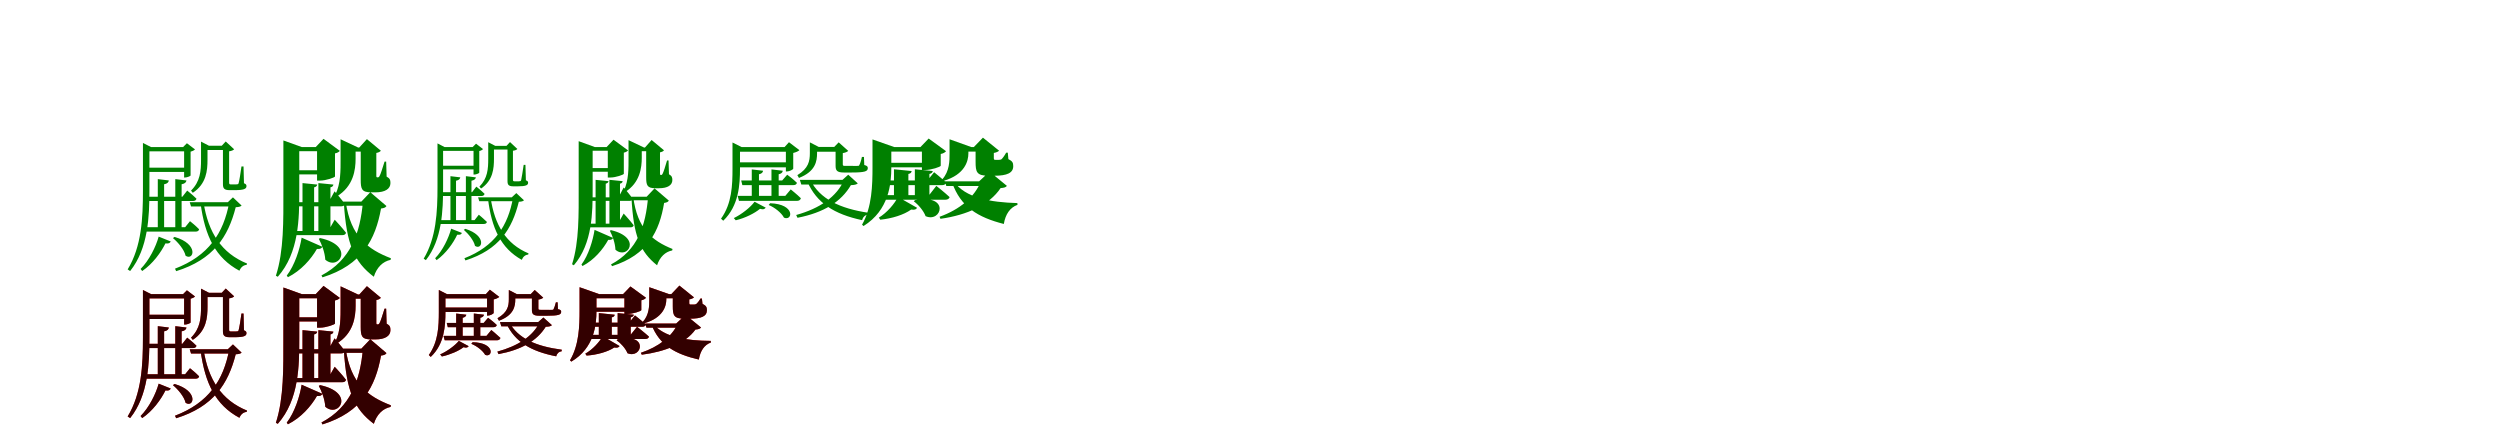 <?xml version="1.0" encoding="UTF-8"?>
<svg width="1700" height="300" xmlns="http://www.w3.org/2000/svg">
<rect width="100%" height="100%" fill="white"/>
<g fill="green" transform="translate(100 100) scale(0.1 -0.1)"><path d="M0.0 0.0V-29.0H284.0V0.0H0.0ZM-5.0 -140.0V-169.0H274.0V-140.0H-5.0ZM-28.0 0.0V-296.0C-28.0 -483.0 -37.0 -677.0 -132.0 -832.0L-115.0 -843.0C9.0 -688.0 16.0 -469.0 16.0 -295.0V0.0H27.0L-28.0 28.0V10.0V0.0ZM-6.0 -338.0 2.0 -367.0H311.0C325.0 -367.0 334.0 -362.0 336.0 -351.0C312.0 -327.0 273.0 -296.0 273.0 -296.0L240.0 -338.0H-6.0ZM-20.0 -545.0 -12.0 -575.0H330.0C343.0 -575.0 352.0 -570.0 354.0 -559.0C331.0 -535.0 292.0 -504.0 292.0 -504.0L259.0 -545.0H-20.0ZM73.0 -218.0V-555.0H116.0V-253.0C138.0 -249.0 146.0 -240.0 148.0 -227.0L73.0 -218.0ZM192.0 -218.0V-555.0H235.0V-253.0C257.0 -249.0 266.0 -240.0 268.0 -227.0L192.0 -218.0ZM252.0 0.0V-207.0H258.0C272.0 -207.0 295.0 -198.0 296.0 -193.0V-31.0C309.0 -28.0 321.0 -22.0 326.0 -16.0L271.0 26.0L245.0 0.0H252.0ZM187.0 -611.0 176.0 -619.0C211.0 -648.0 253.0 -698.0 262.0 -739.0C317.0 -776.0 355.0 -660.0 187.0 -611.0ZM79.0 -609.0C60.0 -678.0 14.0 -771.0 -44.0 -829.0L-33.0 -843.0C39.0 -794.0 95.0 -716.0 125.0 -655.0C148.0 -658.0 155.0 -653.0 161.0 -642.0L79.0 -609.0ZM290.0 -375.0 299.0 -404.0H603.0V-375.0H290.0ZM559.0 -375.0C520.0 -586.0 419.0 -739.0 190.0 -827.0L198.0 -844.0C451.0 -765.0 551.0 -612.0 603.0 -409.0C625.0 -408.0 635.0 -405.0 643.0 -398.0L584.0 -342.0L549.0 -375.0H559.0ZM384.0 -376.0 364.0 -384.0C394.0 -607.0 466.0 -754.0 628.0 -841.0C638.0 -817.0 655.0 -803.0 677.0 -801.0L680.0 -792.0C507.0 -722.0 416.0 -582.0 384.0 -376.0ZM386.0 9.0V-20.0H557.0V9.0H386.0ZM367.0 9.0V-87.0C367.0 -162.0 362.0 -234.0 299.0 -296.0L311.0 -311.0C404.0 -250.0 411.0 -159.0 411.0 -86.0V9.0H421.0L367.0 37.0V19.0V9.0ZM516.0 9.0V-252.0C516.0 -280.0 524.0 -293.0 561.0 -293.0H596.0C659.0 -293.0 676.0 -284.0 676.0 -266.0C676.0 -257.0 674.0 -252.0 659.0 -246.0L656.0 -132.0H642.0C636.0 -177.0 627.0 -231.0 623.0 -244.0C621.0 -252.0 618.0 -253.0 613.0 -253.0C610.0 -254.0 602.0 -254.0 595.0 -254.0H571.0C561.0 -254.0 558.0 -252.0 558.0 -242.0V-29.0C577.0 -26.0 587.0 -21.0 592.0 -15.0L535.0 38.0L508.0 9.0H516.0Z"/></g>
<g fill="green" transform="translate(200 100) scale(0.1 -0.1)"><path d="M0.0 0.0V-28.0H208.0V0.0H0.0ZM-7.0 -158.0V-186.0H201.0V-158.0H-7.0ZM-73.0 0.0V-306.0C-73.0 -493.0 -69.0 -707.0 -124.0 -875.0L-111.0 -882.0C34.0 -718.0 35.0 -483.0 35.0 -305.0V0.0H52.0L-73.0 45.0V10.0V0.0ZM-6.0 -375.0 1.0 -403.0H320.0C333.0 -403.0 342.0 -398.0 345.0 -387.0C322.0 -354.0 275.0 -301.0 275.0 -301.0L235.0 -375.0H-6.0ZM-4.0 -571.0 4.0 -599.0H327.0C341.0 -599.0 350.0 -594.0 353.0 -583.0C327.0 -548.0 276.0 -494.0 276.0 -494.0L232.0 -571.0H-4.0ZM57.0 -245.0V-592.0H136.0V-274.0C150.0 -271.0 156.0 -264.0 157.0 -255.0L57.0 -245.0ZM165.0 -245.0V-592.0H247.0V-274.0C261.0 -271.0 266.0 -264.0 267.0 -255.0L165.0 -245.0ZM156.0 0.0V-228.0H177.0C216.0 -228.0 277.0 -207.0 278.0 -200.0V-43.0C295.0 -40.0 306.0 -32.0 311.0 -26.0L200.0 56.0L147.0 0.0H156.0ZM177.0 -619.0 168.0 -624.0C188.0 -661.0 209.0 -716.0 212.0 -766.0C304.0 -845.0 418.0 -671.0 177.0 -619.0ZM51.0 -616.0C39.0 -694.0 4.0 -804.0 -50.0 -874.0L-42.0 -885.0C47.0 -840.0 114.0 -764.0 155.0 -693.0C179.0 -695.0 187.0 -688.0 192.0 -678.0L51.0 -616.0ZM283.0 -371.0 292.0 -399.0H524.0V-371.0H283.0ZM468.0 -371.0C449.0 -586.0 385.0 -768.0 186.0 -873.0L193.0 -886.0C462.0 -802.0 553.0 -629.0 591.0 -418.0C613.0 -415.0 622.0 -411.0 628.0 -401.0L518.0 -307.0L457.0 -371.0H468.0ZM351.0 -373.0 338.0 -378.0C356.0 -664.0 409.0 -781.0 542.0 -882.0C562.0 -818.0 603.0 -778.0 656.0 -767.0L658.0 -756.0C501.0 -696.0 385.0 -608.0 351.0 -373.0ZM340.0 -3.0V-31.0H514.0V-3.0H340.0ZM316.0 -3.0V-80.0C316.0 -156.0 318.0 -250.0 279.0 -326.0L288.0 -337.0C405.0 -268.0 418.0 -152.0 418.0 -80.0V-3.0H435.0L316.0 53.0V7.0V-3.0ZM453.0 -3.0V-222.0C453.0 -285.0 459.0 -308.0 525.0 -308.0H553.0C619.0 -308.0 655.0 -284.0 655.0 -245.0C655.0 -225.0 652.0 -213.0 629.0 -201.0L626.0 -99.0H615.0C601.0 -144.0 588.0 -185.0 581.0 -197.0C577.0 -205.0 573.0 -206.0 568.0 -206.0C567.0 -206.0 567.0 -206.0 566.0 -206.0C560.0 -206.0 559.0 -203.0 559.0 -194.0V-40.0C575.0 -37.0 584.0 -32.0 590.0 -25.0L495.0 54.0L443.0 -3.0H453.0Z"/></g>
<g fill="green" transform="translate(300 100) scale(0.1 -0.1)"><path d="M0.0 0.0V-26.0H249.0V0.0H0.0ZM-5.0 -127.0V-152.0H240.0V-127.0H-5.0ZM-25.0 0.0V-271.0C-25.0 -442.0 -34.0 -618.0 -119.0 -759.0L-104.0 -769.0C7.0 -628.0 13.0 -429.0 13.0 -271.0V0.0H23.0L-25.0 25.0V9.0V0.0ZM-8.0 -307.0 -1.0 -333.0H273.0C285.0 -333.0 293.0 -328.0 295.0 -318.0C274.0 -297.0 239.0 -269.0 239.0 -269.0L210.0 -307.0H-8.0ZM-20.0 -497.0 -13.0 -523.0H289.0C301.0 -523.0 309.0 -519.0 311.0 -509.0C290.0 -488.0 256.0 -460.0 256.0 -460.0L227.0 -497.0H-20.0ZM63.0 -198.0V-505.0H101.0V-229.0C121.0 -225.0 128.0 -217.0 130.0 -206.0L63.0 -198.0ZM168.0 -198.0V-505.0H206.0V-229.0C226.0 -225.0 234.0 -217.0 236.0 -206.0L168.0 -198.0ZM220.0 0.0V-187.0H225.0C237.0 -187.0 258.0 -179.0 259.0 -174.0V-27.0C270.0 -25.0 280.0 -19.0 285.0 -14.0L237.0 23.0L214.0 0.0H220.0ZM164.0 -556.0 154.0 -563.0C185.0 -590.0 222.0 -635.0 230.0 -672.0C279.0 -705.0 313.0 -602.0 164.0 -556.0ZM68.0 -555.0C51.0 -618.0 11.0 -703.0 -41.0 -756.0L-31.0 -769.0C33.0 -723.0 83.0 -652.0 109.0 -596.0C130.0 -598.0 136.0 -594.0 141.0 -584.0L68.0 -555.0ZM251.0 -342.0 259.0 -368.0H528.0V-342.0H251.0ZM489.0 -342.0C455.0 -535.0 365.0 -675.0 158.0 -756.0L165.0 -771.0C394.0 -698.0 482.0 -558.0 528.0 -372.0C547.0 -371.0 556.0 -369.0 563.0 -362.0L511.0 -313.0L480.0 -342.0H489.0ZM336.0 -343.0 318.0 -350.0C343.0 -552.0 405.0 -687.0 548.0 -767.0C557.0 -745.0 572.0 -733.0 592.0 -731.0L594.0 -723.0C441.0 -659.0 363.0 -530.0 336.0 -343.0ZM337.0 8.0V-17.0H487.0V8.0H337.0ZM320.0 8.0V-80.0C320.0 -148.0 316.0 -213.0 260.0 -269.0L271.0 -282.0C353.0 -227.0 359.0 -145.0 359.0 -79.0V8.0H368.0L320.0 33.0V17.0V8.0ZM451.0 8.0V-231.0C451.0 -256.0 458.0 -267.0 491.0 -267.0H521.0C576.0 -267.0 591.0 -259.0 591.0 -243.0C591.0 -235.0 589.0 -231.0 576.0 -226.0L573.0 -121.0H561.0C555.0 -162.0 547.0 -212.0 544.0 -224.0C542.0 -231.0 539.0 -232.0 535.0 -232.0C532.0 -233.0 526.0 -233.0 520.0 -233.0H500.0C491.0 -233.0 488.0 -231.0 488.0 -222.0V-25.0C505.0 -23.0 514.0 -18.0 518.0 -13.0L468.0 34.0L444.0 8.0H451.0Z"/></g>
<g fill="green" transform="translate(400 100) scale(0.1 -0.1)"><path d="M0.0 0.0V-25.0H179.0V0.0H0.0ZM-7.0 -143.0V-168.0H173.0V-143.0H-7.0ZM-65.0 0.0V-281.0C-65.0 -451.0 -61.0 -645.0 -110.0 -797.0L-98.0 -804.0C30.0 -655.0 30.0 -442.0 30.0 -280.0V0.0H45.0L-65.0 40.0V9.0V0.0ZM-6.0 -342.0 0.0 -366.0H281.0C292.0 -366.0 300.0 -362.0 303.0 -352.0C283.0 -323.0 241.0 -275.0 241.0 -275.0L206.0 -342.0H-6.0ZM-4.0 -521.0 4.0 -546.0H286.0C299.0 -546.0 306.0 -542.0 309.0 -532.0C286.0 -501.0 241.0 -452.0 241.0 -452.0L202.0 -521.0H-4.0ZM50.0 -223.0V-540.0H119.0V-249.0C131.0 -246.0 137.0 -240.0 138.0 -232.0L50.0 -223.0ZM144.0 -223.0V-540.0H216.0V-249.0C229.0 -246.0 233.0 -240.0 234.0 -232.0L144.0 -223.0ZM133.0 0.0V-207.0H152.0C187.0 -207.0 241.0 -188.0 242.0 -182.0V-38.0C257.0 -35.0 266.0 -28.0 271.0 -23.0L172.0 50.0L125.0 0.0H133.0ZM155.0 -565.0 147.0 -569.0C165.0 -603.0 183.0 -653.0 185.0 -698.0C266.0 -770.0 370.0 -616.0 155.0 -565.0ZM43.0 -563.0C32.0 -634.0 2.0 -735.0 -46.0 -799.0L-39.0 -809.0C41.0 -767.0 100.0 -696.0 136.0 -631.0C157.0 -633.0 164.0 -627.0 169.0 -618.0L43.0 -563.0ZM245.0 -338.0 253.0 -362.0H455.0V-338.0H245.0ZM407.0 -338.0C391.0 -535.0 336.0 -702.0 155.0 -798.0L162.0 -810.0C406.0 -732.0 484.0 -573.0 516.0 -380.0C535.0 -377.0 543.0 -373.0 548.0 -364.0L451.0 -281.0L397.0 -338.0H407.0ZM306.0 -340.0 294.0 -344.0C308.0 -605.0 352.0 -711.0 468.0 -804.0C487.0 -747.0 524.0 -712.0 571.0 -703.0L573.0 -693.0C434.0 -637.0 334.0 -555.0 306.0 -340.0ZM294.0 -3.0V-28.0H448.0V-3.0H294.0ZM274.0 -3.0V-73.0C274.0 -142.0 276.0 -227.0 242.0 -296.0L250.0 -306.0C353.0 -243.0 364.0 -138.0 364.0 -73.0V-3.0H379.0L274.0 47.0V6.0V-3.0ZM394.0 -3.0V-204.0C394.0 -260.0 400.0 -280.0 458.0 -280.0H482.0C540.0 -280.0 572.0 -259.0 572.0 -224.0C572.0 -207.0 569.0 -196.0 549.0 -185.0L546.0 -91.0H536.0C524.0 -133.0 512.0 -170.0 506.0 -181.0C502.0 -189.0 499.0 -190.0 495.0 -190.0C494.0 -190.0 494.0 -190.0 493.0 -190.0H494.0C489.0 -190.0 488.0 -187.0 488.0 -179.0V-36.0C502.0 -33.0 510.0 -29.0 515.0 -22.0L431.0 48.0L386.0 -3.0H394.0Z"/></g>
<g fill="green" transform="translate(500 100) scale(0.1 -0.1)"><path d="M0.0 0.0V-32.0H362.0V0.0H0.0ZM0.0 -104.0V-138.0H361.0V-104.0H0.0ZM-19.0 0.0V-146.0C-19.0 -260.0 -23.0 -384.0 -97.0 -487.0L-82.0 -501.0C25.0 -399.0 32.0 -254.0 32.0 -144.0V0.0H43.0L-19.0 31.0V11.0V0.0ZM40.0 -227.0 48.0 -259.0H392.0C408.0 -259.0 417.0 -254.0 419.0 -243.0C393.0 -217.0 353.0 -188.0 353.0 -188.0L319.0 -227.0H40.0ZM16.0 -332.0 25.0 -366.0H419.0C433.0 -366.0 443.0 -360.0 446.0 -348.0C420.0 -322.0 377.0 -288.0 377.0 -288.0L340.0 -332.0H16.0ZM112.0 -152.0V-352.0H161.0V-185.0C179.0 -181.0 187.0 -174.0 189.0 -161.0L112.0 -152.0ZM246.0 -152.0V-352.0H295.0V-185.0C313.0 -181.0 321.0 -174.0 323.0 -161.0L246.0 -152.0ZM344.0 0.0V-166.0H351.0C368.0 -166.0 393.0 -153.0 394.0 -147.0V-40.0C412.0 -36.0 430.0 -28.0 436.0 -21.0L365.0 33.0L335.0 0.0H344.0ZM237.0 -382.0 227.0 -394.0C267.0 -410.0 314.0 -447.0 331.0 -480.0C390.0 -506.0 411.0 -388.0 237.0 -382.0ZM131.0 -372.0C104.0 -409.0 44.0 -457.0 -10.0 -483.0L3.0 -498.0C67.0 -483.0 132.0 -450.0 168.0 -420.0C191.0 -427.0 199.0 -422.0 207.0 -412.0L131.0 -372.0ZM439.0 -223.0 449.0 -255.0H792.0V-223.0H439.0ZM740.0 -223.0C690.0 -338.0 575.0 -417.0 414.0 -462.0L423.0 -481.0C602.0 -446.0 720.0 -372.0 786.0 -259.0C812.0 -258.0 824.0 -255.0 833.0 -247.0L768.0 -188.0L729.0 -223.0H740.0ZM510.0 -223.0 489.0 -233.0C553.0 -381.0 672.0 -456.0 862.0 -497.0C868.0 -476.0 883.0 -461.0 904.0 -459.0L906.0 -447.0C711.0 -418.0 574.0 -353.0 510.0 -223.0ZM522.0 1.0V-32.0H729.0V1.0H522.0ZM507.0 1.0V-42.0C507.0 -95.0 498.0 -145.0 422.0 -191.0L433.0 -210.0C546.0 -166.0 556.0 -96.0 556.0 -41.0V1.0H567.0L507.0 32.0V12.0V1.0ZM682.0 1.0V-127.0C682.0 -159.0 691.0 -173.0 738.0 -173.0H792.0C882.0 -173.0 901.0 -165.0 901.0 -143.0C901.0 -132.0 896.0 -127.0 877.0 -122.0L875.0 -67.0H861.0C856.0 -92.0 848.0 -115.0 843.0 -123.0C841.0 -128.0 838.0 -128.0 832.0 -128.0C826.0 -129.0 810.0 -128.0 793.0 -128.0H749.0C733.0 -128.0 731.0 -127.0 731.0 -117.0V-41.0C749.0 -38.0 761.0 -33.0 768.0 -26.0L703.0 32.0L673.0 1.0H682.0Z"/></g>
<g fill="green" transform="translate(600 100) scale(0.1 -0.1)"><path d="M0.0 0.0V-31.0H323.0V0.0H0.0ZM0.0 -107.0V-138.0H322.0V-107.0H0.0ZM-67.0 0.0V-136.0C-67.0 -258.0 -70.0 -408.0 -138.0 -528.0L-128.0 -537.0C45.0 -429.0 61.0 -251.0 61.0 -136.0V0.0H81.0L-67.0 52.0V11.0V0.0ZM14.0 -227.0 23.0 -259.0H406.0C421.0 -259.0 431.0 -253.0 434.0 -241.0C402.0 -211.0 352.0 -171.0 352.0 -171.0L307.0 -227.0H14.0ZM-4.0 -327.0 4.0 -358.0H429.0C443.0 -358.0 455.0 -352.0 457.0 -340.0C423.0 -308.0 367.0 -264.0 367.0 -264.0L318.0 -327.0H-4.0ZM79.0 -151.0V-344.0H177.0V-183.0C193.0 -180.0 198.0 -173.0 199.0 -163.0L79.0 -151.0ZM221.0 -151.0V-344.0H320.0V-183.0C335.0 -180.0 341.0 -173.0 343.0 -163.0L221.0 -151.0ZM269.0 0.0V-156.0H291.0C331.0 -156.0 396.0 -135.0 397.0 -127.0V-47.0C415.0 -44.0 428.0 -35.0 433.0 -28.0L315.0 58.0L259.0 0.0H269.0ZM222.0 -361.0 214.0 -369.0C243.0 -390.0 280.0 -432.0 294.0 -470.0C404.0 -518.0 463.0 -316.0 222.0 -361.0ZM106.0 -339.0C84.0 -385.0 32.0 -446.0 -24.0 -480.0L-14.0 -494.0C65.0 -486.0 146.0 -461.0 196.0 -425.0C221.0 -429.0 231.0 -423.0 236.0 -413.0L106.0 -339.0ZM425.0 -233.0 435.0 -265.0H755.0V-233.0H425.0ZM670.0 -233.0C628.0 -340.0 526.0 -425.0 389.0 -474.0L395.0 -488.0C578.0 -462.0 728.0 -393.0 804.0 -279.0C829.0 -277.0 839.0 -274.0 847.0 -264.0L729.0 -167.0L658.0 -233.0H670.0ZM486.0 -233.0 474.0 -241.0C533.0 -408.0 650.0 -478.0 826.0 -523.0C837.0 -457.0 868.0 -411.0 919.0 -393.0L918.0 -381.0C737.0 -376.0 562.0 -346.0 486.0 -233.0ZM512.0 0.0V-31.0H716.0V0.0H512.0ZM457.0 0.0V-43.0C457.0 -94.0 457.0 -164.0 408.0 -219.0L416.0 -230.0C563.0 -187.0 585.0 -93.0 585.0 -43.0V0.0H605.0L457.0 53.0V11.0V0.0ZM634.0 0.0V-99.0C634.0 -169.0 640.0 -195.0 722.0 -195.0H762.0C848.0 -195.0 890.0 -176.0 890.0 -130.0C890.0 -107.0 885.0 -96.0 857.0 -82.0L853.0 -38.0H842.0C830.0 -60.0 817.0 -77.0 810.0 -83.0C806.0 -86.0 797.0 -87.0 791.0 -87.0C787.0 -87.0 784.0 -87.0 780.0 -87.0H769.0C760.0 -87.0 758.0 -85.0 758.0 -74.0V-40.0C776.0 -37.0 787.0 -31.0 794.0 -25.0L684.0 64.0L622.0 0.0H634.0Z"/></g>
<g fill="red" transform="translate(100 200) scale(0.1 -0.1)"><path d="M0.0 0.0V-29.0H284.0V0.0H0.0ZM-5.0 -140.0V-169.0H274.0V-140.0H-5.0ZM-28.0 0.0V-296.0C-28.0 -483.0 -37.0 -677.0 -132.0 -832.0L-115.0 -843.0C9.0 -688.0 16.0 -469.0 16.0 -295.0V0.0H27.0L-28.0 28.0V10.0V0.0ZM-6.0 -338.0 2.0 -367.0H311.0C325.0 -367.0 334.0 -362.0 336.0 -351.0C312.0 -327.0 273.0 -296.0 273.0 -296.0L240.0 -338.0H-6.0ZM-20.0 -545.0 -12.0 -575.0H330.0C343.0 -575.0 352.0 -570.0 354.0 -559.0C331.0 -535.0 292.0 -504.0 292.0 -504.0L259.0 -545.0H-20.0ZM73.0 -218.0V-555.0H116.0V-253.0C138.0 -249.0 146.0 -240.0 148.0 -227.0L73.0 -218.0ZM192.0 -218.0V-555.0H235.0V-253.0C257.0 -249.0 266.0 -240.0 268.0 -227.0L192.0 -218.0ZM252.0 0.0V-207.0H258.0C272.0 -207.0 295.0 -198.0 296.0 -193.0V-31.0C309.0 -28.0 321.0 -22.0 326.0 -16.0L271.0 26.0L245.0 0.0H252.0ZM187.0 -611.0 176.0 -619.0C211.0 -648.0 253.0 -698.0 262.0 -739.0C317.0 -776.0 355.0 -660.0 187.0 -611.0ZM79.0 -609.0C60.0 -678.0 14.0 -771.0 -44.0 -829.0L-33.0 -843.0C39.0 -794.0 95.0 -716.0 125.0 -655.0C148.0 -658.0 155.0 -653.0 161.0 -642.0L79.0 -609.0ZM290.0 -375.0 299.0 -404.0H603.0V-375.0H290.0ZM559.0 -375.0C520.0 -586.0 419.0 -739.0 190.0 -827.0L198.0 -844.0C451.0 -765.0 551.0 -612.0 603.0 -409.0C625.0 -408.0 635.0 -405.0 643.0 -398.0L584.0 -342.0L549.0 -375.0H559.0ZM384.0 -376.0 364.0 -384.0C394.0 -607.0 466.0 -754.0 628.0 -841.0C638.0 -817.0 655.0 -803.0 677.0 -801.0L680.0 -792.0C507.0 -722.0 416.0 -582.0 384.0 -376.0ZM386.0 9.0V-20.0H557.0V9.0H386.0ZM367.0 9.0V-87.0C367.0 -162.0 362.0 -234.0 299.0 -296.0L311.0 -311.0C404.0 -250.0 411.0 -159.0 411.0 -86.0V9.0H421.0L367.0 37.0V19.0V9.0ZM516.0 9.0V-252.0C516.0 -280.0 524.0 -293.0 561.0 -293.0H596.0C659.0 -293.0 676.0 -284.0 676.0 -266.0C676.0 -257.0 674.0 -252.0 659.0 -246.0L656.0 -132.0H642.0C636.0 -177.0 627.0 -231.0 623.0 -244.0C621.0 -252.0 618.0 -253.0 613.0 -253.0C610.0 -254.0 602.0 -254.0 595.0 -254.0H571.0C561.0 -254.0 558.0 -252.0 558.0 -242.0V-29.0C577.0 -26.0 587.0 -21.0 592.0 -15.0L535.0 38.0L508.0 9.0H516.0Z"/></g>
<g fill="black" opacity=".8" transform="translate(100 200) scale(0.1 -0.1)"><path d="M0.0 0.0V-29.0H284.0V0.0H0.0ZM-5.0 -140.0V-169.0H274.0V-140.0H-5.0ZM-28.0 0.0V-296.0C-28.0 -483.0 -37.0 -677.0 -132.0 -832.0L-115.0 -843.0C9.0 -688.0 16.0 -469.0 16.0 -295.0V0.0H27.0L-28.0 28.0V10.0V0.0ZM-6.0 -338.0 2.0 -367.0H311.0C325.0 -367.0 334.0 -362.0 336.0 -351.0C312.0 -327.0 273.0 -296.0 273.0 -296.0L240.0 -338.0H-6.0ZM-20.0 -545.0 -12.0 -575.0H330.0C343.0 -575.0 352.0 -570.0 354.0 -559.0C331.0 -535.0 292.0 -504.0 292.0 -504.0L259.0 -545.0H-20.0ZM73.0 -218.0V-555.0H116.0V-253.0C138.0 -249.0 146.0 -240.0 148.0 -227.0L73.0 -218.0ZM192.0 -218.0V-555.0H235.0V-253.0C257.0 -249.0 266.0 -240.0 268.0 -227.0L192.0 -218.0ZM252.0 0.0V-207.0H258.0C272.0 -207.0 295.0 -198.0 296.0 -193.0V-31.0C309.0 -28.0 321.0 -22.0 326.0 -16.0L271.0 26.0L245.0 0.0H252.0ZM187.0 -611.0 176.0 -619.0C211.0 -648.0 253.0 -698.0 262.0 -739.0C317.0 -776.0 355.0 -660.0 187.0 -611.0ZM79.0 -609.0C60.0 -678.0 14.0 -771.0 -44.0 -829.0L-33.0 -843.0C39.0 -794.0 95.0 -716.0 125.0 -655.0C148.0 -658.0 155.0 -653.0 161.0 -642.0L79.0 -609.0ZM290.0 -375.0 299.0 -404.0H603.0V-375.0H290.0ZM559.0 -375.0C520.0 -586.0 419.0 -739.0 190.0 -827.0L198.0 -844.0C451.0 -765.0 551.0 -612.0 603.0 -409.0C625.0 -408.0 635.0 -405.0 643.0 -398.0L584.0 -342.0L549.0 -375.0H559.0ZM384.0 -376.0 364.0 -384.0C394.0 -607.0 466.0 -754.0 628.0 -841.0C638.0 -817.0 655.0 -803.0 677.0 -801.0L680.0 -792.0C507.0 -722.0 416.0 -582.0 384.0 -376.0ZM386.0 9.0V-20.0H557.0V9.0H386.0ZM367.0 9.0V-87.0C367.0 -162.0 362.0 -234.0 299.0 -296.0L311.0 -311.0C404.0 -250.0 411.0 -159.0 411.0 -86.0V9.0H421.0L367.0 37.0V19.0V9.0ZM516.0 9.0V-252.0C516.0 -280.0 524.0 -293.0 561.0 -293.0H596.0C659.0 -293.0 676.0 -284.0 676.0 -266.0C676.0 -257.0 674.0 -252.0 659.0 -246.0L656.0 -132.0H642.0C636.0 -177.0 627.0 -231.0 623.0 -244.0C621.0 -252.0 618.0 -253.0 613.0 -253.0C610.0 -254.0 602.0 -254.0 595.0 -254.0H571.0C561.0 -254.0 558.0 -252.0 558.0 -242.0V-29.0C577.0 -26.0 587.0 -21.0 592.0 -15.0L535.0 38.0L508.0 9.0H516.0Z"/></g>
<g fill="red" transform="translate(200 200) scale(0.1 -0.1)"><path d="M0.0 0.0V-28.0H208.0V0.0H0.0ZM-7.0 -158.0V-186.0H201.0V-158.0H-7.0ZM-73.0 0.0V-306.0C-73.0 -493.0 -69.0 -707.0 -124.0 -875.0L-111.0 -882.0C34.0 -718.0 35.0 -483.0 35.0 -305.0V0.0H52.0L-73.0 45.0V10.0V0.0ZM-6.0 -375.0 1.0 -403.0H320.0C333.0 -403.0 342.0 -398.0 345.0 -387.0C322.0 -354.0 275.0 -301.0 275.0 -301.0L235.0 -375.0H-6.0ZM-4.0 -571.0 4.0 -599.0H327.0C341.0 -599.0 350.0 -594.0 353.0 -583.0C327.0 -548.0 276.0 -494.0 276.0 -494.0L232.0 -571.0H-4.0ZM57.0 -245.0V-592.0H136.0V-274.0C150.0 -271.0 156.0 -264.0 157.0 -255.0L57.0 -245.0ZM165.0 -245.0V-592.0H247.0V-274.0C261.0 -271.0 266.0 -264.0 267.0 -255.0L165.0 -245.0ZM156.0 0.0V-228.0H177.0C216.0 -228.0 277.0 -207.0 278.0 -200.0V-43.0C295.0 -40.0 306.0 -32.0 311.0 -26.0L200.0 56.0L147.0 0.0H156.0ZM177.0 -619.0 168.0 -624.0C188.0 -661.0 209.0 -716.0 212.0 -766.0C304.0 -845.0 418.0 -671.0 177.0 -619.0ZM51.0 -616.0C39.0 -694.0 4.0 -804.0 -50.0 -874.0L-42.0 -885.0C47.0 -840.0 114.0 -764.0 155.0 -693.0C179.0 -695.0 187.0 -688.0 192.0 -678.0L51.0 -616.0ZM283.0 -371.0 292.0 -399.0H524.0V-371.0H283.0ZM468.0 -371.0C449.0 -586.0 385.0 -768.0 186.0 -873.0L193.0 -886.0C462.0 -802.0 553.0 -629.0 591.0 -418.0C613.0 -415.0 622.0 -411.0 628.0 -401.0L518.0 -307.0L457.0 -371.0H468.0ZM351.0 -373.0 338.0 -378.0C356.0 -664.0 409.0 -781.0 542.0 -882.0C562.0 -818.0 603.0 -778.0 656.0 -767.0L658.0 -756.0C501.0 -696.0 385.0 -608.0 351.0 -373.0ZM340.0 -3.0V-31.0H514.0V-3.0H340.0ZM316.0 -3.0V-80.0C316.0 -156.0 318.0 -250.0 279.0 -326.0L288.0 -337.0C405.0 -268.0 418.0 -152.0 418.0 -80.0V-3.0H435.0L316.0 53.0V7.0V-3.0ZM453.0 -3.0V-222.0C453.0 -285.0 459.0 -308.0 525.0 -308.0H553.0C619.0 -308.0 655.0 -284.0 655.0 -245.0C655.0 -225.0 652.0 -213.0 629.0 -201.0L626.0 -99.0H615.0C601.0 -144.0 588.0 -185.0 581.0 -197.0C577.0 -205.0 573.0 -206.0 568.0 -206.0C567.0 -206.0 567.0 -206.0 566.0 -206.0C560.0 -206.0 559.0 -203.0 559.0 -194.0V-40.0C575.0 -37.0 584.0 -32.0 590.0 -25.0L495.0 54.0L443.0 -3.0H453.0Z"/></g>
<g fill="black" opacity=".8" transform="translate(200 200) scale(0.1 -0.1)"><path d="M0.0 0.0V-28.0H208.0V0.0H0.0ZM-7.0 -158.0V-186.0H201.0V-158.0H-7.0ZM-73.0 0.0V-306.0C-73.0 -493.0 -69.0 -707.0 -124.0 -875.0L-111.0 -882.0C34.0 -718.0 35.0 -483.0 35.0 -305.0V0.0H52.0L-73.0 45.0V10.0V0.0ZM-6.0 -375.0 1.0 -403.0H320.0C333.0 -403.0 342.0 -398.0 345.0 -387.0C322.0 -354.0 275.0 -301.0 275.0 -301.0L235.0 -375.0H-6.0ZM-4.0 -571.0 4.0 -599.0H327.0C341.0 -599.0 350.0 -594.0 353.0 -583.0C327.0 -548.0 276.0 -494.0 276.0 -494.0L232.0 -571.0H-4.0ZM57.0 -245.0V-592.0H136.0V-274.0C150.0 -271.0 156.0 -264.0 157.0 -255.0L57.0 -245.0ZM165.0 -245.0V-592.0H247.0V-274.0C261.0 -271.0 266.0 -264.0 267.0 -255.0L165.0 -245.0ZM156.0 0.0V-228.0H177.0C216.0 -228.0 277.0 -207.0 278.0 -200.0V-43.0C295.0 -40.0 306.0 -32.0 311.0 -26.0L200.0 56.0L147.0 0.0H156.0ZM177.0 -619.0 168.0 -624.0C188.0 -661.0 209.0 -716.0 212.0 -766.0C304.0 -845.0 418.0 -671.0 177.0 -619.0ZM51.0 -616.0C39.0 -694.0 4.0 -804.0 -50.0 -874.0L-42.0 -885.0C47.0 -840.0 114.0 -764.0 155.0 -693.0C179.0 -695.0 187.0 -688.0 192.0 -678.0L51.0 -616.0ZM283.0 -371.0 292.0 -399.0H524.0V-371.0H283.0ZM468.0 -371.0C449.0 -586.0 385.0 -768.0 186.0 -873.0L193.0 -886.0C462.0 -802.0 553.0 -629.0 591.0 -418.0C613.0 -415.0 622.0 -411.0 628.0 -401.0L518.0 -307.0L457.0 -371.0H468.0ZM351.0 -373.0 338.0 -378.0C356.0 -664.0 409.0 -781.0 542.0 -882.0C562.0 -818.0 603.0 -778.0 656.0 -767.0L658.0 -756.0C501.0 -696.0 385.0 -608.0 351.0 -373.0ZM340.0 -3.0V-31.0H514.0V-3.0H340.0ZM316.0 -3.0V-80.0C316.0 -156.0 318.0 -250.0 279.0 -326.0L288.0 -337.0C405.0 -268.0 418.0 -152.0 418.0 -80.0V-3.0H435.0L316.0 53.0V7.0V-3.0ZM453.0 -3.0V-222.0C453.0 -285.0 459.0 -308.0 525.0 -308.0H553.0C619.0 -308.0 655.0 -284.0 655.0 -245.0C655.0 -225.0 652.0 -213.0 629.0 -201.0L626.0 -99.0H615.0C601.0 -144.0 588.0 -185.0 581.0 -197.0C577.0 -205.0 573.0 -206.0 568.0 -206.0C567.0 -206.0 567.0 -206.0 566.0 -206.0C560.0 -206.0 559.0 -203.0 559.0 -194.0V-40.0C575.0 -37.0 584.0 -32.0 590.0 -25.0L495.0 54.0L443.0 -3.0H453.0Z"/></g>
<g fill="red" transform="translate(300 200) scale(0.1 -0.1)"><path d="M0.0 0.0V-29.0H327.0V0.0H0.0ZM0.0 -91.0V-121.0H327.0V-91.0H0.0ZM-16.0 0.0V-121.0C-16.0 -219.0 -20.0 -325.0 -84.0 -414.0L-71.0 -427.0C23.0 -339.0 29.0 -214.0 29.0 -120.0V0.0H39.0L-16.0 28.0V10.0V0.0ZM38.0 -196.0 45.0 -225.0H354.0C368.0 -225.0 376.0 -220.0 378.0 -210.0C355.0 -187.0 319.0 -161.0 319.0 -161.0L289.0 -196.0H38.0ZM16.0 -284.0 24.0 -314.0H378.0C391.0 -314.0 400.0 -309.0 403.0 -298.0C379.0 -275.0 341.0 -244.0 341.0 -244.0L308.0 -284.0H16.0ZM102.0 -132.0V-302.0H146.0V-161.0C162.0 -157.0 169.0 -151.0 171.0 -140.0L102.0 -132.0ZM222.0 -132.0V-302.0H266.0V-161.0C282.0 -157.0 289.0 -151.0 291.0 -140.0L222.0 -132.0ZM312.0 0.0V-146.0H318.0C333.0 -146.0 356.0 -134.0 357.0 -128.0V-36.0C373.0 -33.0 389.0 -25.0 395.0 -19.0L331.0 30.0L304.0 0.0H312.0ZM214.0 -327.0 205.0 -338.0C241.0 -352.0 283.0 -384.0 299.0 -413.0C352.0 -435.0 369.0 -330.0 214.0 -327.0ZM120.0 -318.0C95.0 -349.0 41.0 -389.0 -7.0 -410.0L5.0 -424.0C61.0 -412.0 120.0 -386.0 152.0 -361.0C173.0 -367.0 180.0 -363.0 187.0 -354.0L120.0 -318.0ZM400.0 -190.0 409.0 -219.0H717.0V-190.0H400.0ZM670.0 -190.0C625.0 -287.0 521.0 -353.0 382.0 -391.0L390.0 -408.0C545.0 -379.0 651.0 -318.0 711.0 -222.0C734.0 -221.0 745.0 -219.0 753.0 -211.0L695.0 -159.0L660.0 -190.0H670.0ZM462.0 -190.0 443.0 -199.0C502.0 -326.0 611.0 -389.0 782.0 -423.0C787.0 -404.0 800.0 -391.0 819.0 -389.0L820.0 -378.0C645.0 -355.0 521.0 -301.0 462.0 -190.0ZM473.0 0.0V-29.0H659.0V0.0H473.0ZM460.0 0.0V-35.0C460.0 -81.0 452.0 -124.0 383.0 -164.0L393.0 -181.0C495.0 -143.0 504.0 -82.0 504.0 -34.0V0.0H514.0L460.0 28.0V10.0V0.0ZM617.0 0.0V-106.0C617.0 -135.0 625.0 -147.0 668.0 -147.0H717.0C799.0 -147.0 816.0 -140.0 816.0 -120.0C816.0 -110.0 811.0 -106.0 794.0 -102.0L792.0 -56.0H780.0C775.0 -77.0 768.0 -96.0 764.0 -103.0C762.0 -107.0 759.0 -107.0 754.0 -107.0C748.0 -108.0 734.0 -107.0 718.0 -107.0H678.0C663.0 -107.0 661.0 -106.0 661.0 -97.0V-37.0C677.0 -35.0 688.0 -30.0 694.0 -24.0L636.0 28.0L609.0 0.0H617.0Z"/></g>
<g fill="black" opacity=".8" transform="translate(300 200) scale(0.1 -0.1)"><path d="M0.0 0.0V-29.0H327.0V0.0H0.0ZM0.0 -91.0V-121.0H327.0V-91.0H0.0ZM-16.0 0.0V-121.0C-16.0 -219.0 -20.0 -325.0 -84.0 -414.0L-71.0 -427.0C23.0 -339.0 29.0 -214.0 29.0 -120.0V0.0H39.0L-16.0 28.0V10.0V0.0ZM38.0 -196.0 45.0 -225.0H354.0C368.0 -225.0 376.0 -220.0 378.0 -210.0C355.0 -187.0 319.0 -161.0 319.0 -161.0L289.0 -196.0H38.0ZM16.0 -284.0 24.0 -314.0H378.0C391.0 -314.0 400.0 -309.0 403.0 -298.0C379.0 -275.0 341.0 -244.0 341.0 -244.0L308.0 -284.0H16.0ZM102.0 -132.0V-302.0H146.0V-161.0C162.0 -157.0 169.0 -151.0 171.0 -140.0L102.0 -132.0ZM222.0 -132.0V-302.0H266.0V-161.0C282.0 -157.0 289.0 -151.0 291.0 -140.0L222.0 -132.0ZM312.0 0.0V-146.0H318.0C333.0 -146.0 356.0 -134.0 357.0 -128.0V-36.0C373.0 -33.0 389.0 -25.0 395.0 -19.0L331.0 30.0L304.0 0.0H312.0ZM214.0 -327.0 205.0 -338.0C241.0 -352.0 283.0 -384.0 299.0 -413.0C352.0 -435.0 369.0 -330.0 214.0 -327.0ZM120.0 -318.0C95.0 -349.0 41.0 -389.0 -7.0 -410.0L5.0 -424.0C61.0 -412.0 120.0 -386.0 152.0 -361.0C173.0 -367.0 180.0 -363.0 187.0 -354.0L120.0 -318.0ZM400.0 -190.0 409.0 -219.0H717.0V-190.0H400.0ZM670.0 -190.0C625.0 -287.0 521.0 -353.0 382.0 -391.0L390.0 -408.0C545.0 -379.0 651.0 -318.0 711.0 -222.0C734.0 -221.0 745.0 -219.0 753.0 -211.0L695.0 -159.0L660.0 -190.0H670.0ZM462.0 -190.0 443.0 -199.0C502.0 -326.0 611.0 -389.0 782.0 -423.0C787.0 -404.0 800.0 -391.0 819.0 -389.0L820.0 -378.0C645.0 -355.0 521.0 -301.0 462.0 -190.0ZM473.0 0.0V-29.0H659.0V0.0H473.0ZM460.0 0.0V-35.0C460.0 -81.0 452.0 -124.0 383.0 -164.0L393.0 -181.0C495.0 -143.0 504.0 -82.0 504.0 -34.0V0.0H514.0L460.0 28.0V10.0V0.0ZM617.0 0.0V-106.0C617.0 -135.0 625.0 -147.0 668.0 -147.0H717.0C799.0 -147.0 816.0 -140.0 816.0 -120.0C816.0 -110.0 811.0 -106.0 794.0 -102.0L792.0 -56.0H780.0C775.0 -77.0 768.0 -96.0 764.0 -103.0C762.0 -107.0 759.0 -107.0 754.0 -107.0C748.0 -108.0 734.0 -107.0 718.0 -107.0H678.0C663.0 -107.0 661.0 -106.0 661.0 -97.0V-37.0C677.0 -35.0 688.0 -30.0 694.0 -24.0L636.0 28.0L609.0 0.0H617.0Z"/></g>
<g fill="red" transform="translate(400 200) scale(0.1 -0.1)"><path d="M0.0 0.0V-28.0H294.0V0.0H0.0ZM0.0 -92.0V-120.0H294.0V-92.0H0.0ZM-59.0 0.0V-111.0C-59.0 -216.0 -62.0 -346.0 -124.0 -450.0L-115.0 -459.0C41.0 -366.0 56.0 -210.0 56.0 -111.0V0.0H74.0L-59.0 47.0V10.0V0.0ZM14.0 -194.0 22.0 -222.0H367.0C380.0 -222.0 389.0 -217.0 392.0 -206.0C363.0 -180.0 318.0 -145.0 318.0 -145.0L278.0 -194.0H14.0ZM-4.0 -277.0 4.0 -305.0H388.0C401.0 -305.0 411.0 -300.0 413.0 -289.0C382.0 -261.0 332.0 -222.0 332.0 -222.0L288.0 -277.0H-4.0ZM72.0 -129.0V-292.0H160.0V-158.0C174.0 -155.0 179.0 -149.0 180.0 -140.0L72.0 -129.0ZM200.0 -129.0V-292.0H289.0V-158.0C303.0 -155.0 308.0 -149.0 310.0 -140.0L200.0 -129.0ZM246.0 0.0V-135.0H266.0C302.0 -135.0 360.0 -116.0 361.0 -109.0V-42.0C377.0 -39.0 388.0 -31.0 393.0 -25.0L287.0 52.0L237.0 0.0H246.0ZM200.0 -307.0 193.0 -314.0C220.0 -332.0 254.0 -369.0 267.0 -402.0C366.0 -443.0 415.0 -261.0 200.0 -307.0ZM98.0 -286.0C77.0 -325.0 30.0 -377.0 -20.0 -405.0L-11.0 -418.0C59.0 -413.0 132.0 -393.0 177.0 -363.0C199.0 -367.0 208.0 -362.0 213.0 -353.0L98.0 -286.0ZM387.0 -200.0 396.0 -228.0H686.0V-200.0H387.0ZM609.0 -200.0C570.0 -289.0 477.0 -359.0 358.0 -399.0L364.0 -412.0C522.0 -392.0 659.0 -337.0 729.0 -241.0C751.0 -239.0 760.0 -236.0 767.0 -227.0L662.0 -141.0L598.0 -200.0H609.0ZM441.0 -200.0 430.0 -207.0C485.0 -349.0 593.0 -408.0 752.0 -445.0C762.0 -386.0 789.0 -345.0 834.0 -329.0L833.0 -318.0C670.0 -317.0 511.0 -293.0 441.0 -200.0ZM466.0 0.0V-28.0H650.0V0.0H466.0ZM415.0 0.0V-36.0C415.0 -80.0 415.0 -141.0 371.0 -189.0L378.0 -199.0C511.0 -162.0 531.0 -79.0 531.0 -36.0V0.0H549.0L415.0 47.0V10.0V0.0ZM575.0 0.0V-81.0C575.0 -144.0 581.0 -167.0 655.0 -167.0H691.0C769.0 -167.0 807.0 -151.0 807.0 -109.0C807.0 -89.0 802.0 -79.0 777.0 -66.0L773.0 -30.0H763.0C753.0 -49.0 741.0 -62.0 735.0 -67.0C731.0 -70.0 723.0 -71.0 718.0 -71.0C714.0 -71.0 711.0 -71.0 707.0 -71.0H697.0C689.0 -71.0 687.0 -69.0 687.0 -59.0V-36.0C703.0 -33.0 713.0 -28.0 719.0 -22.0L620.0 58.0L565.0 0.0H575.0Z"/></g>
<g fill="black" opacity=".8" transform="translate(400 200) scale(0.1 -0.1)"><path d="M0.0 0.0V-28.0H294.0V0.0H0.0ZM0.0 -92.0V-120.0H294.0V-92.0H0.0ZM-59.0 0.0V-111.0C-59.0 -216.0 -62.0 -346.0 -124.0 -450.0L-115.0 -459.0C41.0 -366.0 56.0 -210.0 56.0 -111.0V0.0H74.0L-59.0 47.0V10.0V0.0ZM14.0 -194.0 22.0 -222.0H367.0C380.0 -222.0 389.0 -217.0 392.0 -206.0C363.0 -180.0 318.0 -145.0 318.0 -145.0L278.0 -194.0H14.0ZM-4.0 -277.0 4.0 -305.0H388.0C401.0 -305.0 411.0 -300.0 413.0 -289.0C382.0 -261.0 332.0 -222.0 332.0 -222.0L288.0 -277.0H-4.0ZM72.0 -129.0V-292.0H160.0V-158.0C174.0 -155.0 179.0 -149.0 180.0 -140.0L72.0 -129.0ZM200.0 -129.0V-292.0H289.0V-158.0C303.0 -155.0 308.0 -149.0 310.0 -140.0L200.0 -129.0ZM246.0 0.0V-135.0H266.0C302.0 -135.0 360.0 -116.0 361.0 -109.0V-42.0C377.0 -39.0 388.0 -31.0 393.0 -25.0L287.0 52.0L237.0 0.0H246.0ZM200.0 -307.0 193.0 -314.0C220.0 -332.0 254.0 -369.0 267.0 -402.0C366.0 -443.0 415.0 -261.0 200.0 -307.0ZM98.0 -286.0C77.0 -325.0 30.0 -377.0 -20.0 -405.0L-11.0 -418.0C59.0 -413.0 132.0 -393.0 177.0 -363.0C199.0 -367.0 208.0 -362.0 213.0 -353.0L98.0 -286.0ZM387.0 -200.0 396.0 -228.0H686.0V-200.0H387.0ZM609.0 -200.0C570.0 -289.0 477.0 -359.0 358.0 -399.0L364.0 -412.0C522.0 -392.0 659.0 -337.0 729.0 -241.0C751.0 -239.0 760.0 -236.0 767.0 -227.0L662.0 -141.0L598.0 -200.0H609.0ZM441.0 -200.0 430.0 -207.0C485.0 -349.0 593.0 -408.0 752.0 -445.0C762.0 -386.0 789.0 -345.0 834.0 -329.0L833.0 -318.0C670.0 -317.0 511.0 -293.0 441.0 -200.0ZM466.0 0.0V-28.0H650.0V0.0H466.0ZM415.0 0.0V-36.0C415.0 -80.0 415.0 -141.0 371.0 -189.0L378.0 -199.0C511.0 -162.0 531.0 -79.0 531.0 -36.0V0.0H549.0L415.0 47.0V10.0V0.0ZM575.0 0.0V-81.0C575.0 -144.0 581.0 -167.0 655.0 -167.0H691.0C769.0 -167.0 807.0 -151.0 807.0 -109.0C807.0 -89.0 802.0 -79.0 777.0 -66.0L773.0 -30.0H763.0C753.0 -49.0 741.0 -62.0 735.0 -67.0C731.0 -70.0 723.0 -71.0 718.0 -71.0C714.0 -71.0 711.0 -71.0 707.0 -71.0H697.0C689.0 -71.0 687.0 -69.0 687.0 -59.0V-36.0C703.0 -33.0 713.0 -28.0 719.0 -22.0L620.0 58.0L565.0 0.0H575.0Z"/></g>
</svg>

